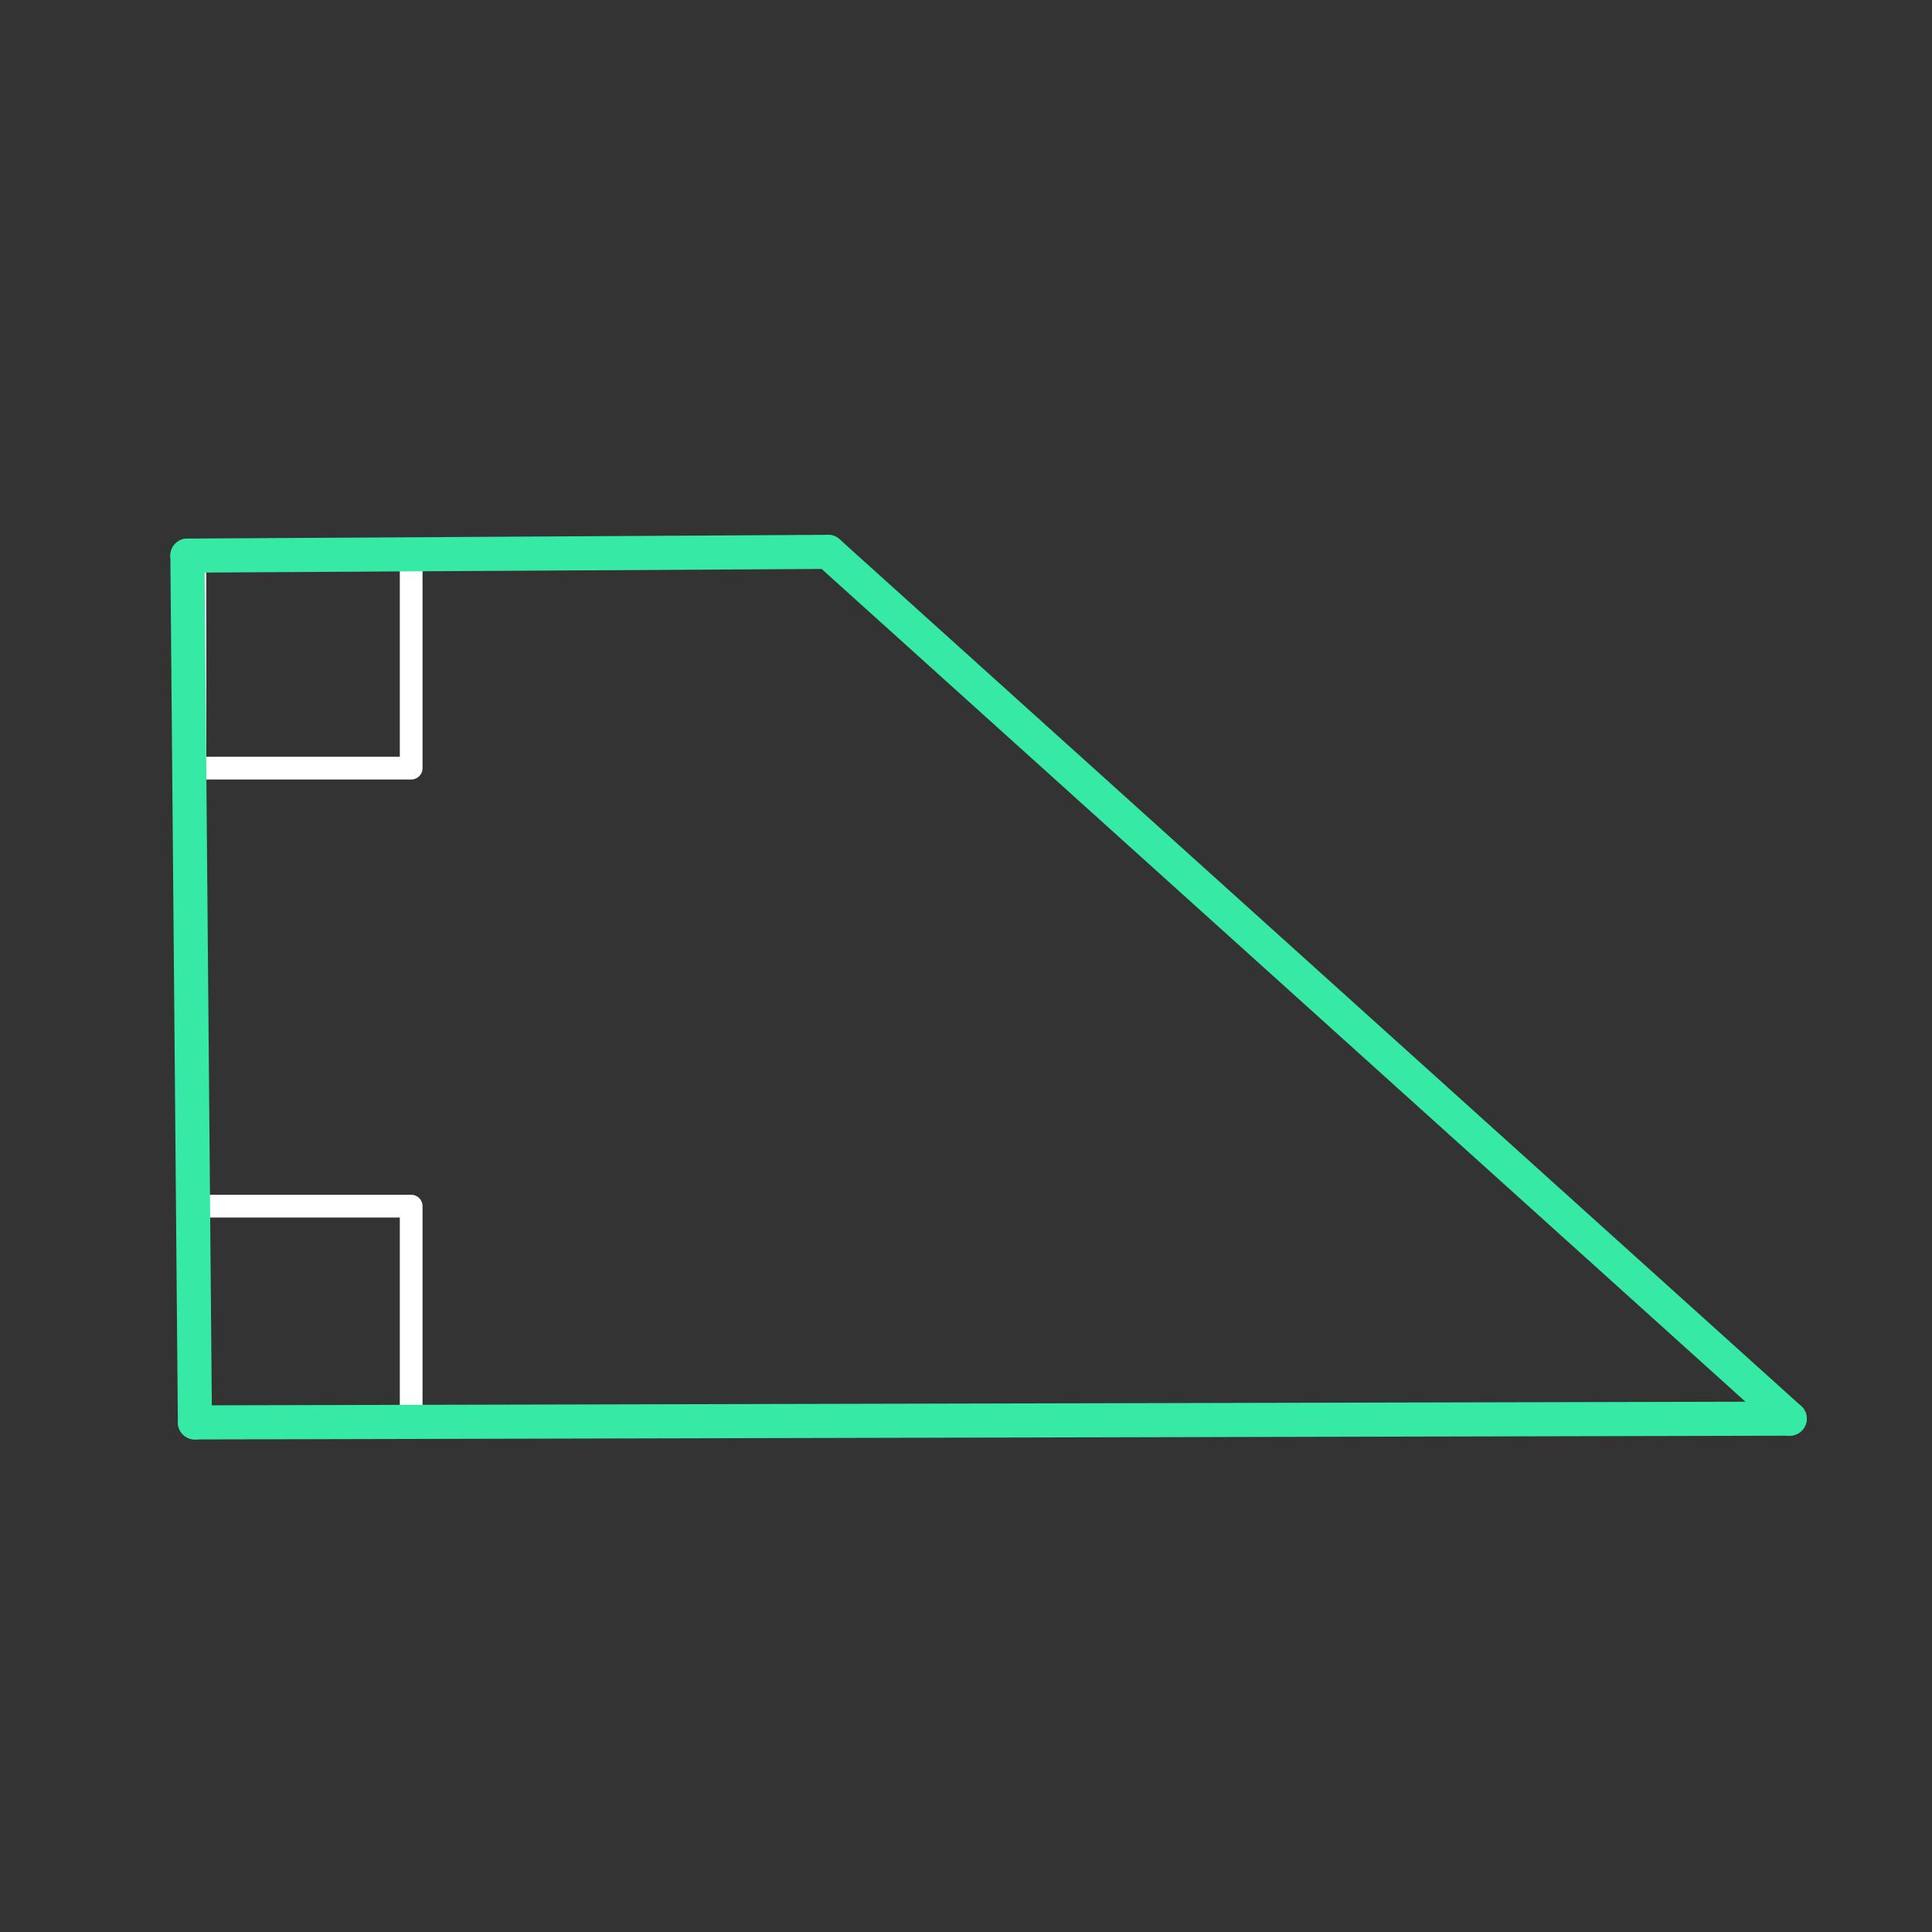 <svg id="set5" xmlns="http://www.w3.org/2000/svg" viewBox="0 0 170 170"><rect x="0" y="0" width="170" height="170" fill="#333333" stroke="none"/><defs><style>.cls-1{opacity:0;}.cls-2{fill:#2580b2;}.cls-3,.cls-4{fill:none;stroke-linecap:round;stroke-linejoin:round;}.cls-3{stroke:#fff;stroke-width:2px;}.cls-4{stroke:#36eaa5;stroke-width:3px;}</style></defs><title>21_tool2B</title><g id="Layer_2" data-name="Layer 2" class="cls-1"><rect class="cls-2" width="170" height="170"/></g><g id="_21" data-name="21"><g id="tool2B"><rect class="cls-3" x="17.15" y="106.13" width="19.03" height="19.03"/><rect class="cls-3" x="17.15" y="48.56" width="19.03" height="19.03"/></g><g id="shape"><path class="cls-4" d="M16.49,48.89l56.37-.33"/><path class="cls-4" d="M72.87,48.56l84.61,76.27"/><path class="cls-4" d="M157.48,124.83l-140.33.33"/><path class="cls-4" d="M17.15,125.16L16.49,48.89"/></g></g></svg>